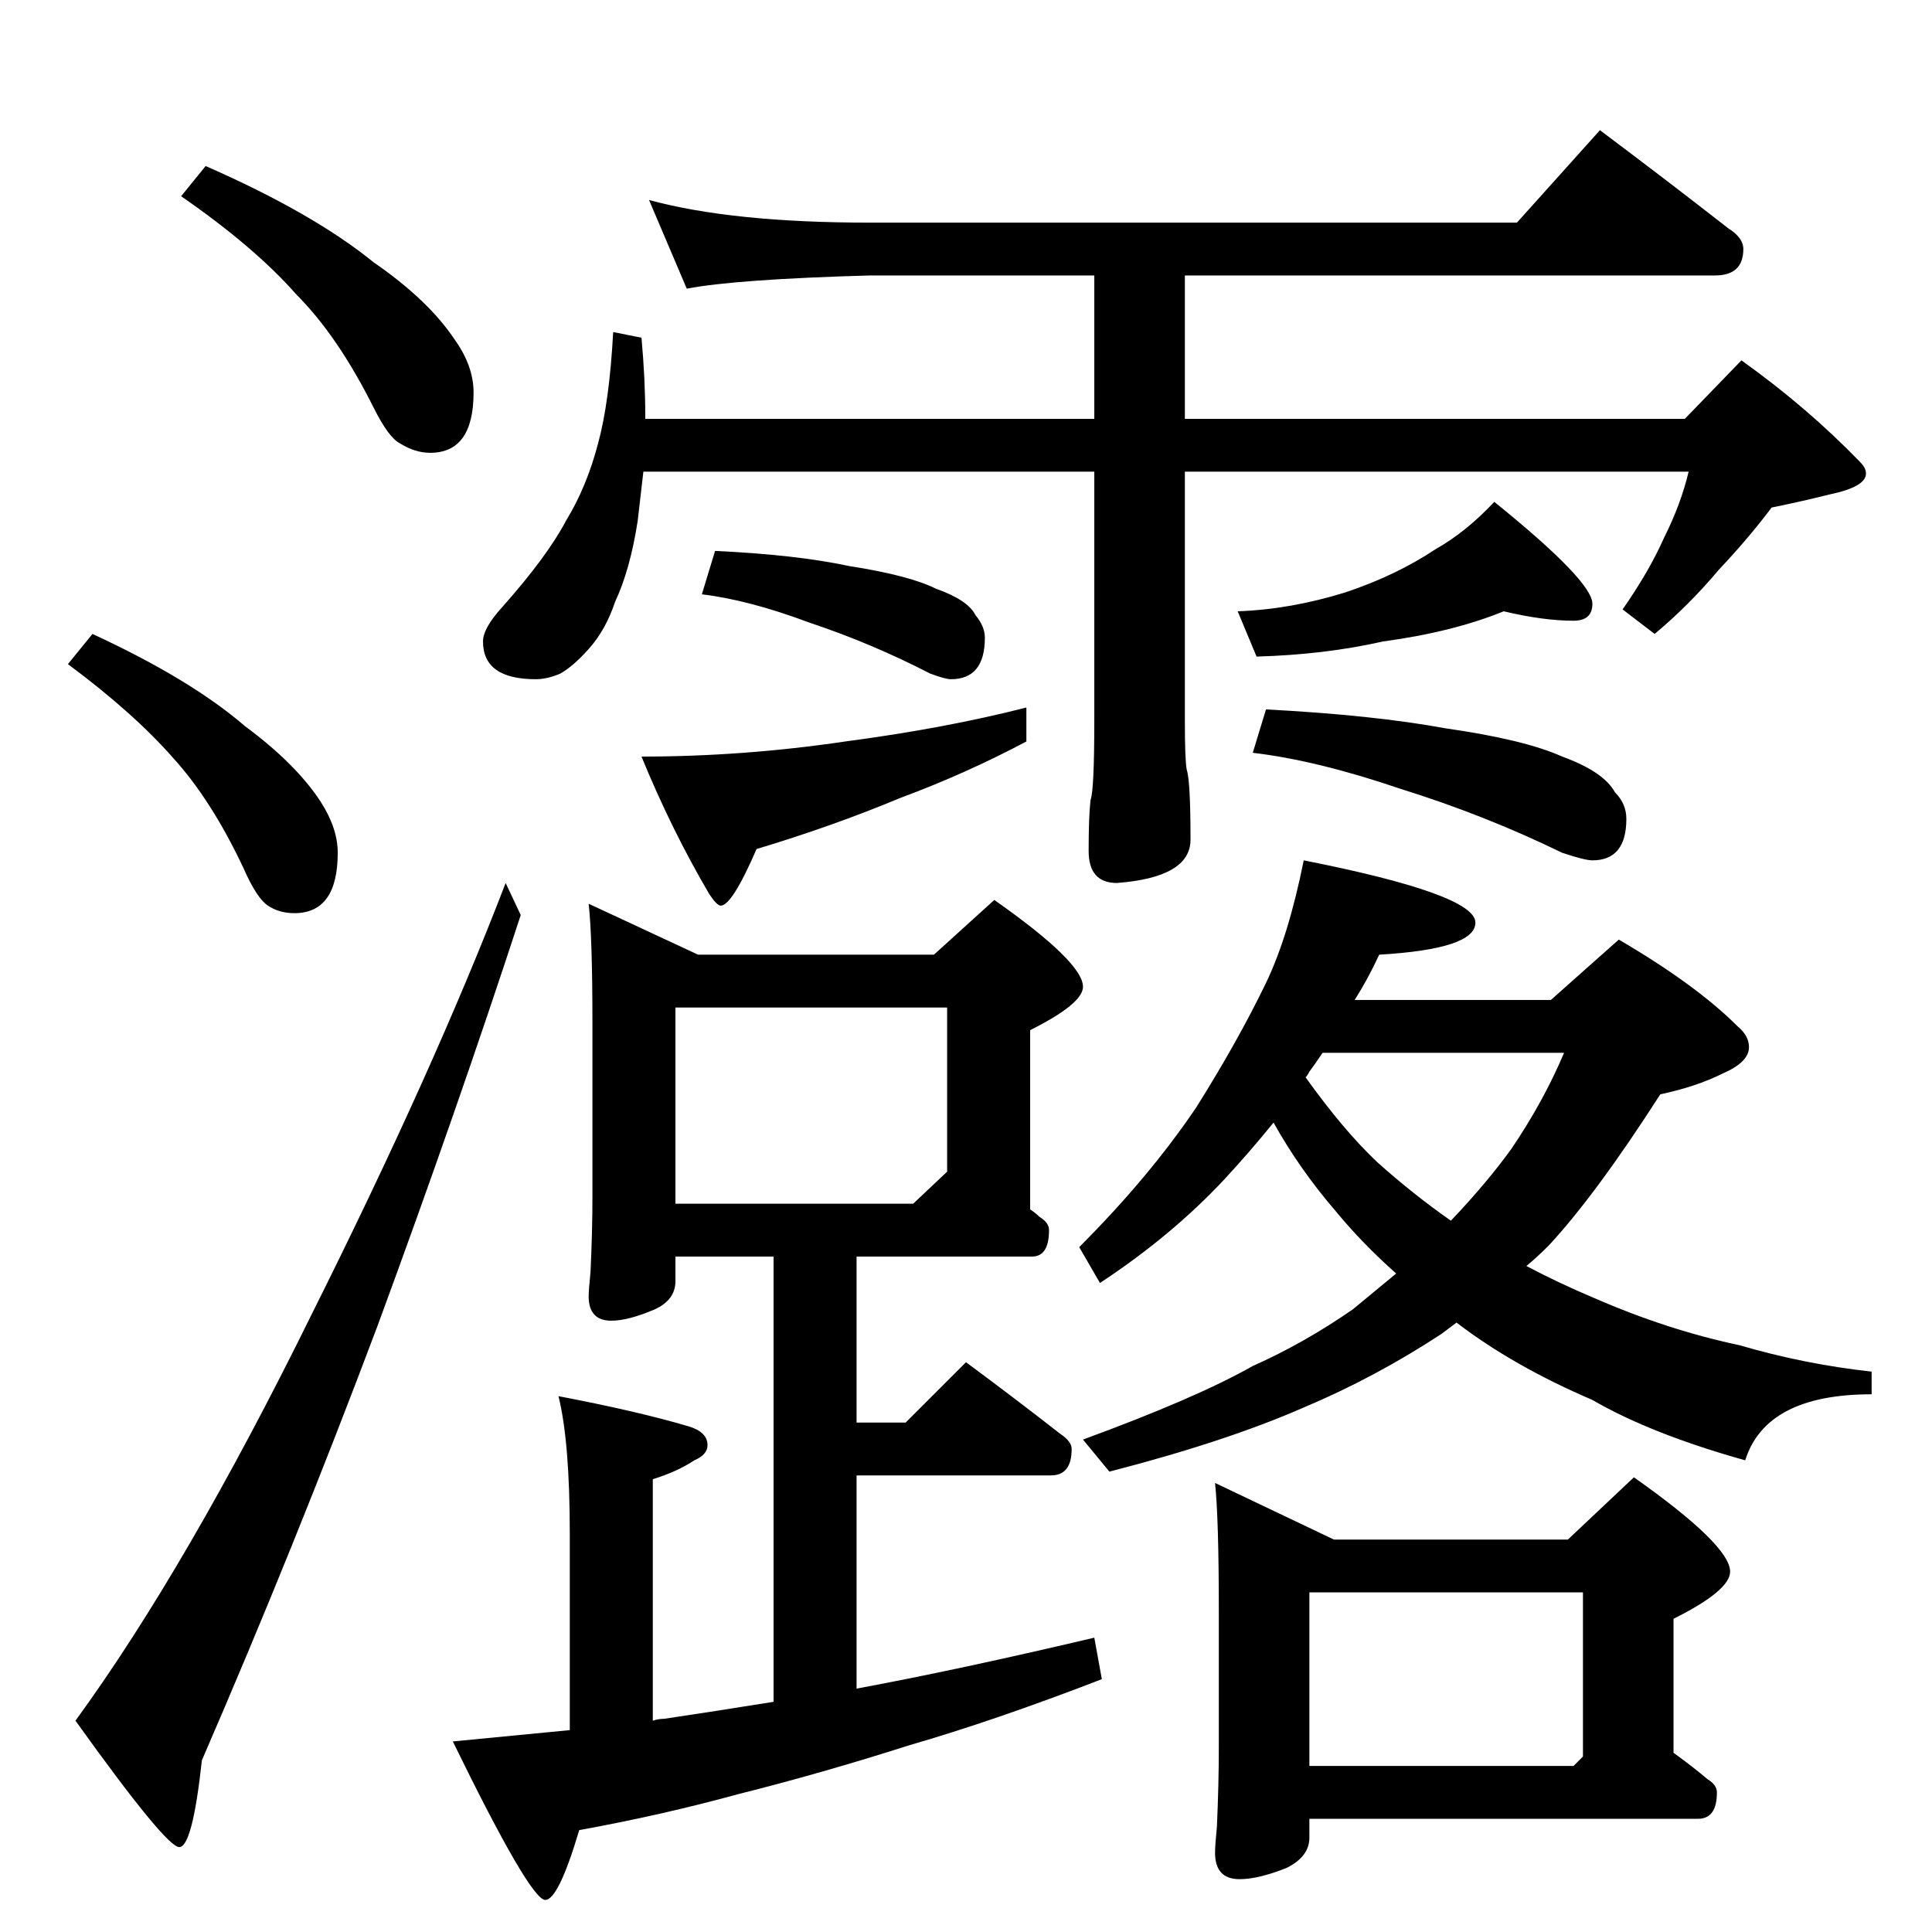 <?xml version="1.0" standalone="no"?>
<!DOCTYPE svg PUBLIC "-//W3C//DTD SVG 1.1//EN" "http://www.w3.org/Graphics/SVG/1.1/DTD/svg11.dtd" >
<svg xmlns="http://www.w3.org/2000/svg" xmlns:xlink="http://www.w3.org/1999/xlink" version="1.1" viewBox="0 -204 1024 1024">
  <g transform="matrix(1 0 0 -1 0 820)">
   <path fill="currentColor"
d="M109 936q57 -25 89 -51q29 -20 43 -41q10 -14 10 -28q0 -32 -23 -32q-8 0 -16 5q-6 3 -14 19q-19 38 -41 60q-22 25 -61 52zM49 688q52 -24 81 -49q27 -20 40 -40q9 -14 9 -27q0 -32 -23 -32q-8 0 -14 4t-13 20q-17 36 -37 58q-21 24 -56 50zM344 918q44 -12 117 -12h343
l44 49q36 -27 68 -52q8 -5 8 -11q0 -14 -15 -14h-281v-76h265l30 31q35 -25 63 -54q3 -3 3 -6q0 -7 -19 -11q-16 -4 -31 -7q-12 -16 -28 -33q-16 -19 -34 -34l-17 13q14 20 22 38q9 18 13 35h-267v-132q0 -21 1 -26q2 -6 2 -37q0 -20 -39 -23q-15 0 -15 17q0 18 1 27
q2 5 2 42v132h-239l-3 -26q-4 -26 -12 -43q-5 -15 -14 -25q-8 -9 -15 -13q-7 -3 -13 -3q-28 0 -28 20q0 7 10 18q24 27 34 46q11 18 17 41q6 22 8 59l15 -3q2 -22 2 -41v-2h238v76h-119q-71 -2 -97 -7zM379 732q43 -2 71 -8q32 -5 46 -12q17 -6 21 -14q5 -6 5 -12
q0 -22 -18 -22q-3 0 -11 3q-31 16 -64 27q-32 12 -57 15zM544 649v-18q-32 -17 -67 -30q-36 -15 -76 -27q-13 -30 -19 -30q-2 0 -6 6q-20 34 -36 73q54 0 108 8q53 7 96 18zM797 700q-27 -11 -64 -16q-31 -7 -67 -8l-10 24q28 1 57 10q27 9 48 23q16 9 31 25q52 -42 52 -54
q0 -9 -10 -9q-16 0 -37 5zM671 648q57 -3 95 -10q42 -6 62 -15q22 -8 28 -19q6 -6 6 -14q0 -22 -18 -22q-4 0 -16 4q-41 20 -86 34q-44 15 -78 19zM312 545l58 -27h125l32 29q47 -33 47 -46q0 -9 -28 -23v-95q3 -2 5 -4q5 -3 5 -7q0 -14 -9 -14h-93v-88h26l32 32
q27 -20 50 -38q6 -4 6 -8q0 -14 -11 -14h-103v-113q54 10 126 27l4 -22q-57 -22 -102 -35q-47 -15 -91 -26q-40 -11 -84 -19q-11 -37 -18 -37q-8 0 -49 84l62 6v104q0 49 -6 73q42 -8 69 -16q10 -3 10 -10q0 -5 -7 -8q-9 -6 -22 -10v-128q3 1 6 1q27 4 58 9v236h-52v-13
q0 -10 -11 -15q-14 -6 -23 -6q-12 0 -12 13q0 3 1 13q1 22 1 39v93q0 45 -2 63zM358 386h126l18 17v87h-144v-104zM691 568q91 -18 91 -33q0 -14 -51 -17q-6 -13 -13 -24h104l36 32q41 -24 63 -46q6 -5 6 -11q0 -8 -14 -14q-14 -7 -33 -11q-34 -53 -59 -80q-7 -7 -12 -11
q17 -9 36 -17q39 -17 77 -25q34 -10 70 -14v-12q-56 0 -67 -35q-50 14 -81 32q-42 18 -72 41l-8 -6q-35 -23 -73 -39q-41 -18 -103 -34l-14 17q60 22 90 39q27 12 53 30l23 19q-18 16 -32 33q-19 22 -33 47q-13 -16 -26 -30q-28 -30 -66 -55l-11 19q37 37 62 74q22 35 37 66
q12 25 20 65zM692 453q20 -28 38 -45q19 -17 39 -31q19 20 32 38q17 25 28 51h-128q-4 -6 -7 -10q-1 -2 -2 -3zM644 238l63 -30h124l35 33q51 -36 51 -50q0 -10 -30 -25v-71q11 -8 18 -14q5 -3 5 -7q0 -14 -10 -14h-206v-10q0 -10 -12 -16q-15 -6 -25 -6q-13 0 -13 14
q0 4 1 14q1 23 1 42v72q0 49 -2 68zM694 88h140l5 5v87h-145v-92zM268 556l8 -17q-34 -104 -76 -218q-44 -117 -93 -230q-5 -46 -12 -46t-55 67q59 81 125 215q65 130 103 229z" />
  </g>

</svg>
